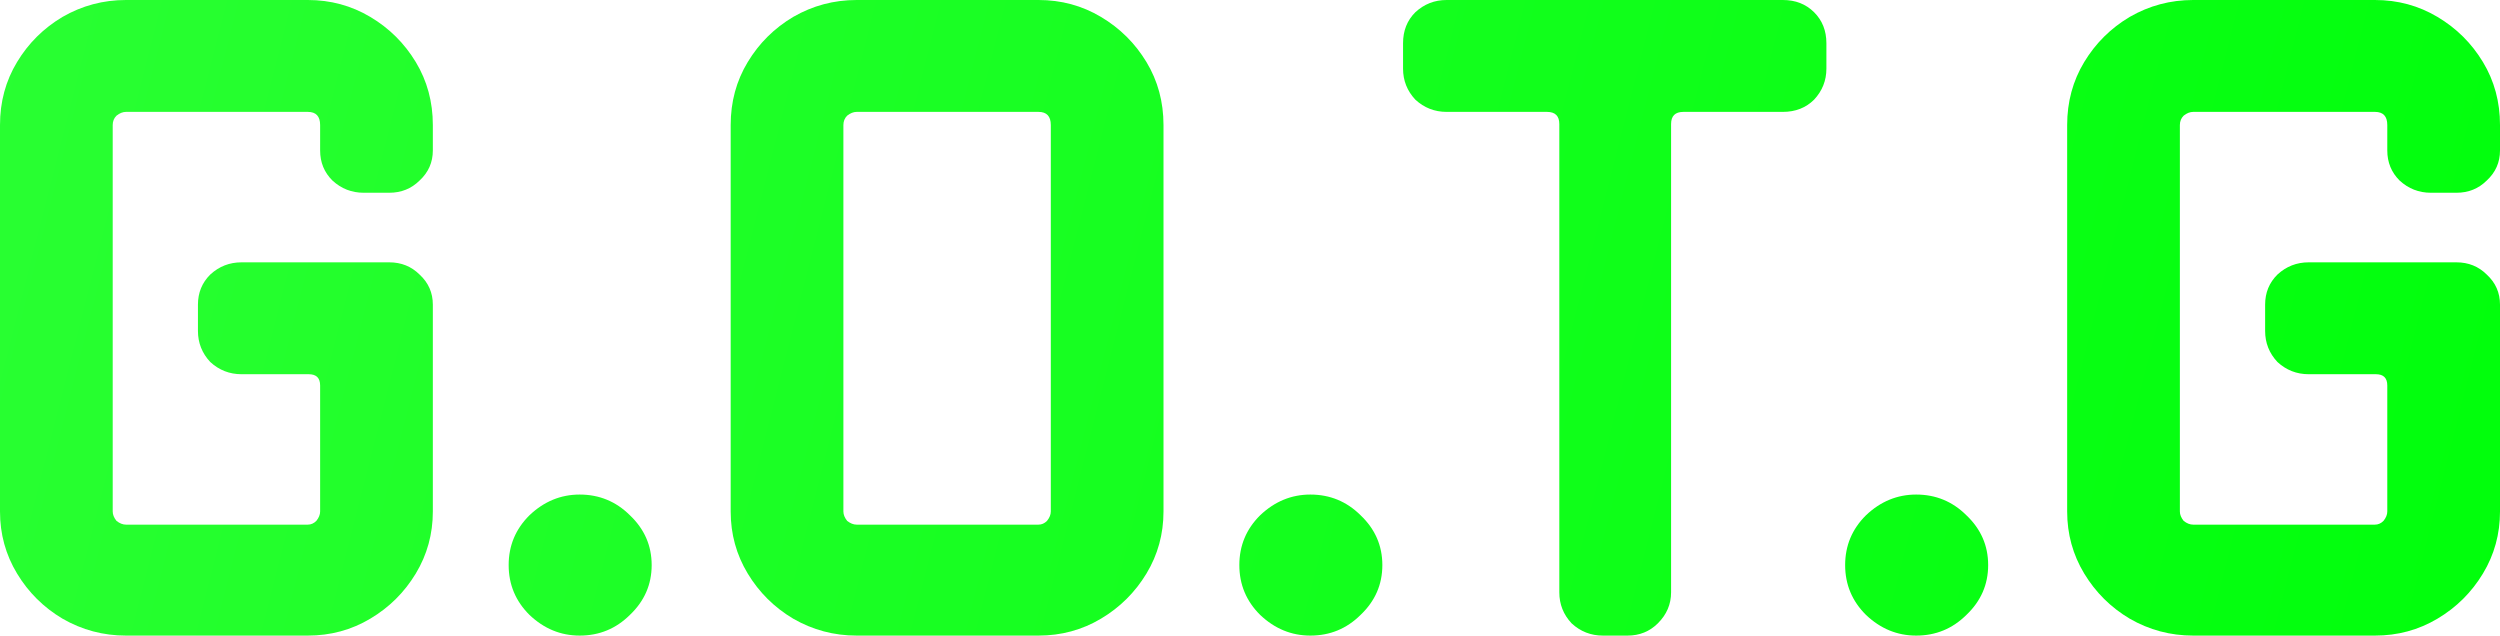 <svg width="118" height="30" viewBox="0 0 118 30" fill="none" xmlns="http://www.w3.org/2000/svg">
<path d="M20.43 24.142C20.43 25.207 20.161 26.183 19.625 27.071C19.088 27.959 18.373 28.669 17.479 29.201C16.585 29.734 15.601 30 14.529 30H5.946C4.873 30 3.874 29.734 2.95 29.201C2.056 28.669 1.341 27.959 0.805 27.071C0.268 26.183 0 25.207 0 24.142V5.902C0 4.808 0.268 3.817 0.805 2.929C1.341 2.041 2.056 1.331 2.95 0.799C3.874 0.266 4.873 0 5.946 0H14.529C15.601 0 16.585 0.266 17.479 0.799C18.373 1.331 19.088 2.041 19.625 2.929C20.161 3.817 20.43 4.808 20.43 5.902V7.101C20.43 7.663 20.221 8.136 19.804 8.521C19.416 8.905 18.939 9.098 18.373 9.098H17.166C16.6 9.098 16.108 8.905 15.691 8.521C15.303 8.136 15.11 7.663 15.11 7.101V5.902C15.11 5.488 14.916 5.281 14.529 5.281H5.946C5.797 5.281 5.648 5.34 5.499 5.459C5.379 5.577 5.32 5.725 5.32 5.902V24.142C5.32 24.29 5.379 24.438 5.499 24.586C5.648 24.704 5.797 24.763 5.946 24.763H14.529C14.678 24.763 14.812 24.704 14.931 24.586C15.05 24.438 15.11 24.29 15.11 24.142V18.195C15.11 17.84 14.931 17.663 14.573 17.663H11.399C10.833 17.663 10.341 17.47 9.924 17.086C9.537 16.672 9.343 16.183 9.343 15.621V14.379C9.343 13.817 9.537 13.343 9.924 12.959C10.341 12.574 10.833 12.382 11.399 12.382H18.373C18.939 12.382 19.416 12.574 19.804 12.959C20.221 13.343 20.43 13.817 20.43 14.379V24.142Z" fill="url(#paint0_linear_21_254)"/>
<path d="M30.759 26.672C30.759 27.589 30.416 28.373 29.731 29.024C29.075 29.675 28.285 30 27.361 30C26.467 30 25.677 29.675 24.992 29.024C24.336 28.373 24.009 27.589 24.009 26.672C24.009 25.754 24.336 24.97 24.992 24.32C25.677 23.669 26.467 23.343 27.361 23.343C28.285 23.343 29.075 23.669 29.731 24.32C30.416 24.97 30.759 25.754 30.759 26.672Z" fill="url(#paint1_linear_21_254)"/>
<path d="M54.917 24.142C54.917 25.207 54.649 26.183 54.113 27.071C53.576 27.959 52.861 28.669 51.967 29.201C51.073 29.734 50.09 30 49.017 30H40.434C39.361 30 38.362 29.734 37.438 29.201C36.544 28.669 35.829 27.959 35.293 27.071C34.756 26.183 34.488 25.207 34.488 24.142V5.902C34.488 4.808 34.756 3.817 35.293 2.929C35.829 2.041 36.544 1.331 37.438 0.799C38.362 0.266 39.361 0 40.434 0H49.017C50.09 0 51.073 0.266 51.967 0.799C52.861 1.331 53.576 2.041 54.113 2.929C54.649 3.817 54.917 4.808 54.917 5.902V24.142ZM49.598 24.142V5.902C49.598 5.488 49.404 5.281 49.017 5.281H40.434C40.285 5.281 40.136 5.34 39.986 5.459C39.867 5.577 39.808 5.725 39.808 5.902V24.142C39.808 24.29 39.867 24.438 39.986 24.586C40.136 24.704 40.285 24.763 40.434 24.763H49.017C49.166 24.763 49.3 24.704 49.419 24.586C49.538 24.438 49.598 24.29 49.598 24.142Z" fill="url(#paint2_linear_21_254)"/>
<path d="M65.247 26.672C65.247 27.589 64.904 28.373 64.219 29.024C63.563 29.675 62.773 30 61.849 30C60.955 30 60.166 29.675 59.48 29.024C58.824 28.373 58.497 27.589 58.497 26.672C58.497 25.754 58.824 24.97 59.48 24.32C60.166 23.669 60.955 23.343 61.849 23.343C62.773 23.343 63.563 23.669 64.219 24.32C64.904 24.97 65.247 25.754 65.247 26.672Z" fill="url(#paint3_linear_21_254)"/>
<path d="M86.206 3.24C86.206 3.802 86.012 4.29 85.625 4.704C85.237 5.089 84.746 5.281 84.15 5.281H79.456C79.068 5.281 78.875 5.473 78.875 5.858V27.959C78.875 28.521 78.666 29.009 78.249 29.423C77.861 29.808 77.385 30 76.818 30H75.656C75.09 30 74.598 29.808 74.181 29.423C73.793 29.009 73.6 28.521 73.6 27.959V5.858C73.6 5.473 73.406 5.281 73.019 5.281H68.28C67.714 5.281 67.222 5.089 66.805 4.704C66.417 4.29 66.224 3.802 66.224 3.24V2.041C66.224 1.45 66.417 0.962 66.805 0.577C67.222 0.192 67.714 0 68.28 0H84.15C84.746 0 85.237 0.192 85.625 0.577C86.012 0.962 86.206 1.45 86.206 2.041V3.24Z" fill="url(#paint4_linear_21_254)"/>
<path d="M93.841 26.672C93.841 27.589 93.499 28.373 92.813 29.024C92.157 29.675 91.368 30 90.444 30C89.55 30 88.76 29.675 88.075 29.024C87.419 28.373 87.091 27.589 87.091 26.672C87.091 25.754 87.419 24.97 88.075 24.32C88.76 23.669 89.55 23.343 90.444 23.343C91.368 23.343 92.157 23.669 92.813 24.32C93.499 24.97 93.841 25.754 93.841 26.672Z" fill="url(#paint5_linear_21_254)"/>
<path d="M118 24.142C118 25.207 117.732 26.183 117.195 27.071C116.659 27.959 115.944 28.669 115.05 29.201C114.155 29.734 113.172 30 112.099 30H103.516C102.443 30 101.445 29.734 100.521 29.201C99.627 28.669 98.912 27.959 98.375 27.071C97.839 26.183 97.57 25.207 97.57 24.142V5.902C97.57 4.808 97.839 3.817 98.375 2.929C98.912 2.041 99.627 1.331 100.521 0.799C101.445 0.266 102.443 0 103.516 0H112.099C113.172 0 114.155 0.266 115.05 0.799C115.944 1.331 116.659 2.041 117.195 2.929C117.732 3.817 118 4.808 118 5.902V7.101C118 7.663 117.791 8.136 117.374 8.521C116.987 8.905 116.51 9.098 115.944 9.098H114.737C114.17 9.098 113.679 8.905 113.261 8.521C112.874 8.136 112.68 7.663 112.68 7.101V5.902C112.68 5.488 112.487 5.281 112.099 5.281H103.516C103.367 5.281 103.218 5.34 103.069 5.459C102.95 5.577 102.89 5.725 102.89 5.902V24.142C102.89 24.29 102.95 24.438 103.069 24.586C103.218 24.704 103.367 24.763 103.516 24.763H112.099C112.248 24.763 112.382 24.704 112.501 24.586C112.621 24.438 112.68 24.29 112.68 24.142V18.195C112.68 17.84 112.501 17.663 112.144 17.663H108.97C108.404 17.663 107.912 17.47 107.495 17.086C107.107 16.672 106.914 16.183 106.914 15.621V14.379C106.914 13.817 107.107 13.343 107.495 12.959C107.912 12.574 108.404 12.382 108.97 12.382H115.944C116.51 12.382 116.987 12.574 117.374 12.959C117.791 13.343 118 13.817 118 14.379V24.142Z" fill="url(#paint6_linear_21_254)"/>
<defs>
<linearGradient id="paint0_linear_21_254" x1="0" y1="0" x2="118" y2="30" gradientUnits="userSpaceOnUse">
<stop stop-color="#29FF32"/>
<stop offset="1" stop-color="#00FF0B"/>
</linearGradient>
<linearGradient id="paint1_linear_21_254" x1="0" y1="0" x2="118" y2="30" gradientUnits="userSpaceOnUse">
<stop stop-color="#29FF32"/>
<stop offset="1" stop-color="#00FF0B"/>
</linearGradient>
<linearGradient id="paint2_linear_21_254" x1="0" y1="0" x2="118" y2="30" gradientUnits="userSpaceOnUse">
<stop stop-color="#29FF32"/>
<stop offset="1" stop-color="#00FF0B"/>
</linearGradient>
<linearGradient id="paint3_linear_21_254" x1="0" y1="0" x2="118" y2="30" gradientUnits="userSpaceOnUse">
<stop stop-color="#29FF32"/>
<stop offset="1" stop-color="#00FF0B"/>
</linearGradient>
<linearGradient id="paint4_linear_21_254" x1="0" y1="0" x2="118" y2="30" gradientUnits="userSpaceOnUse">
<stop stop-color="#29FF32"/>
<stop offset="1" stop-color="#00FF0B"/>
</linearGradient>
<linearGradient id="paint5_linear_21_254" x1="0" y1="0" x2="118" y2="30" gradientUnits="userSpaceOnUse">
<stop stop-color="#29FF32"/>
<stop offset="1" stop-color="#00FF0B"/>
</linearGradient>
<linearGradient id="paint6_linear_21_254" x1="0" y1="0" x2="118" y2="30" gradientUnits="userSpaceOnUse">
<stop stop-color="#29FF32"/>
<stop offset="1" stop-color="#00FF0B"/>
</linearGradient>
</defs>
</svg>
